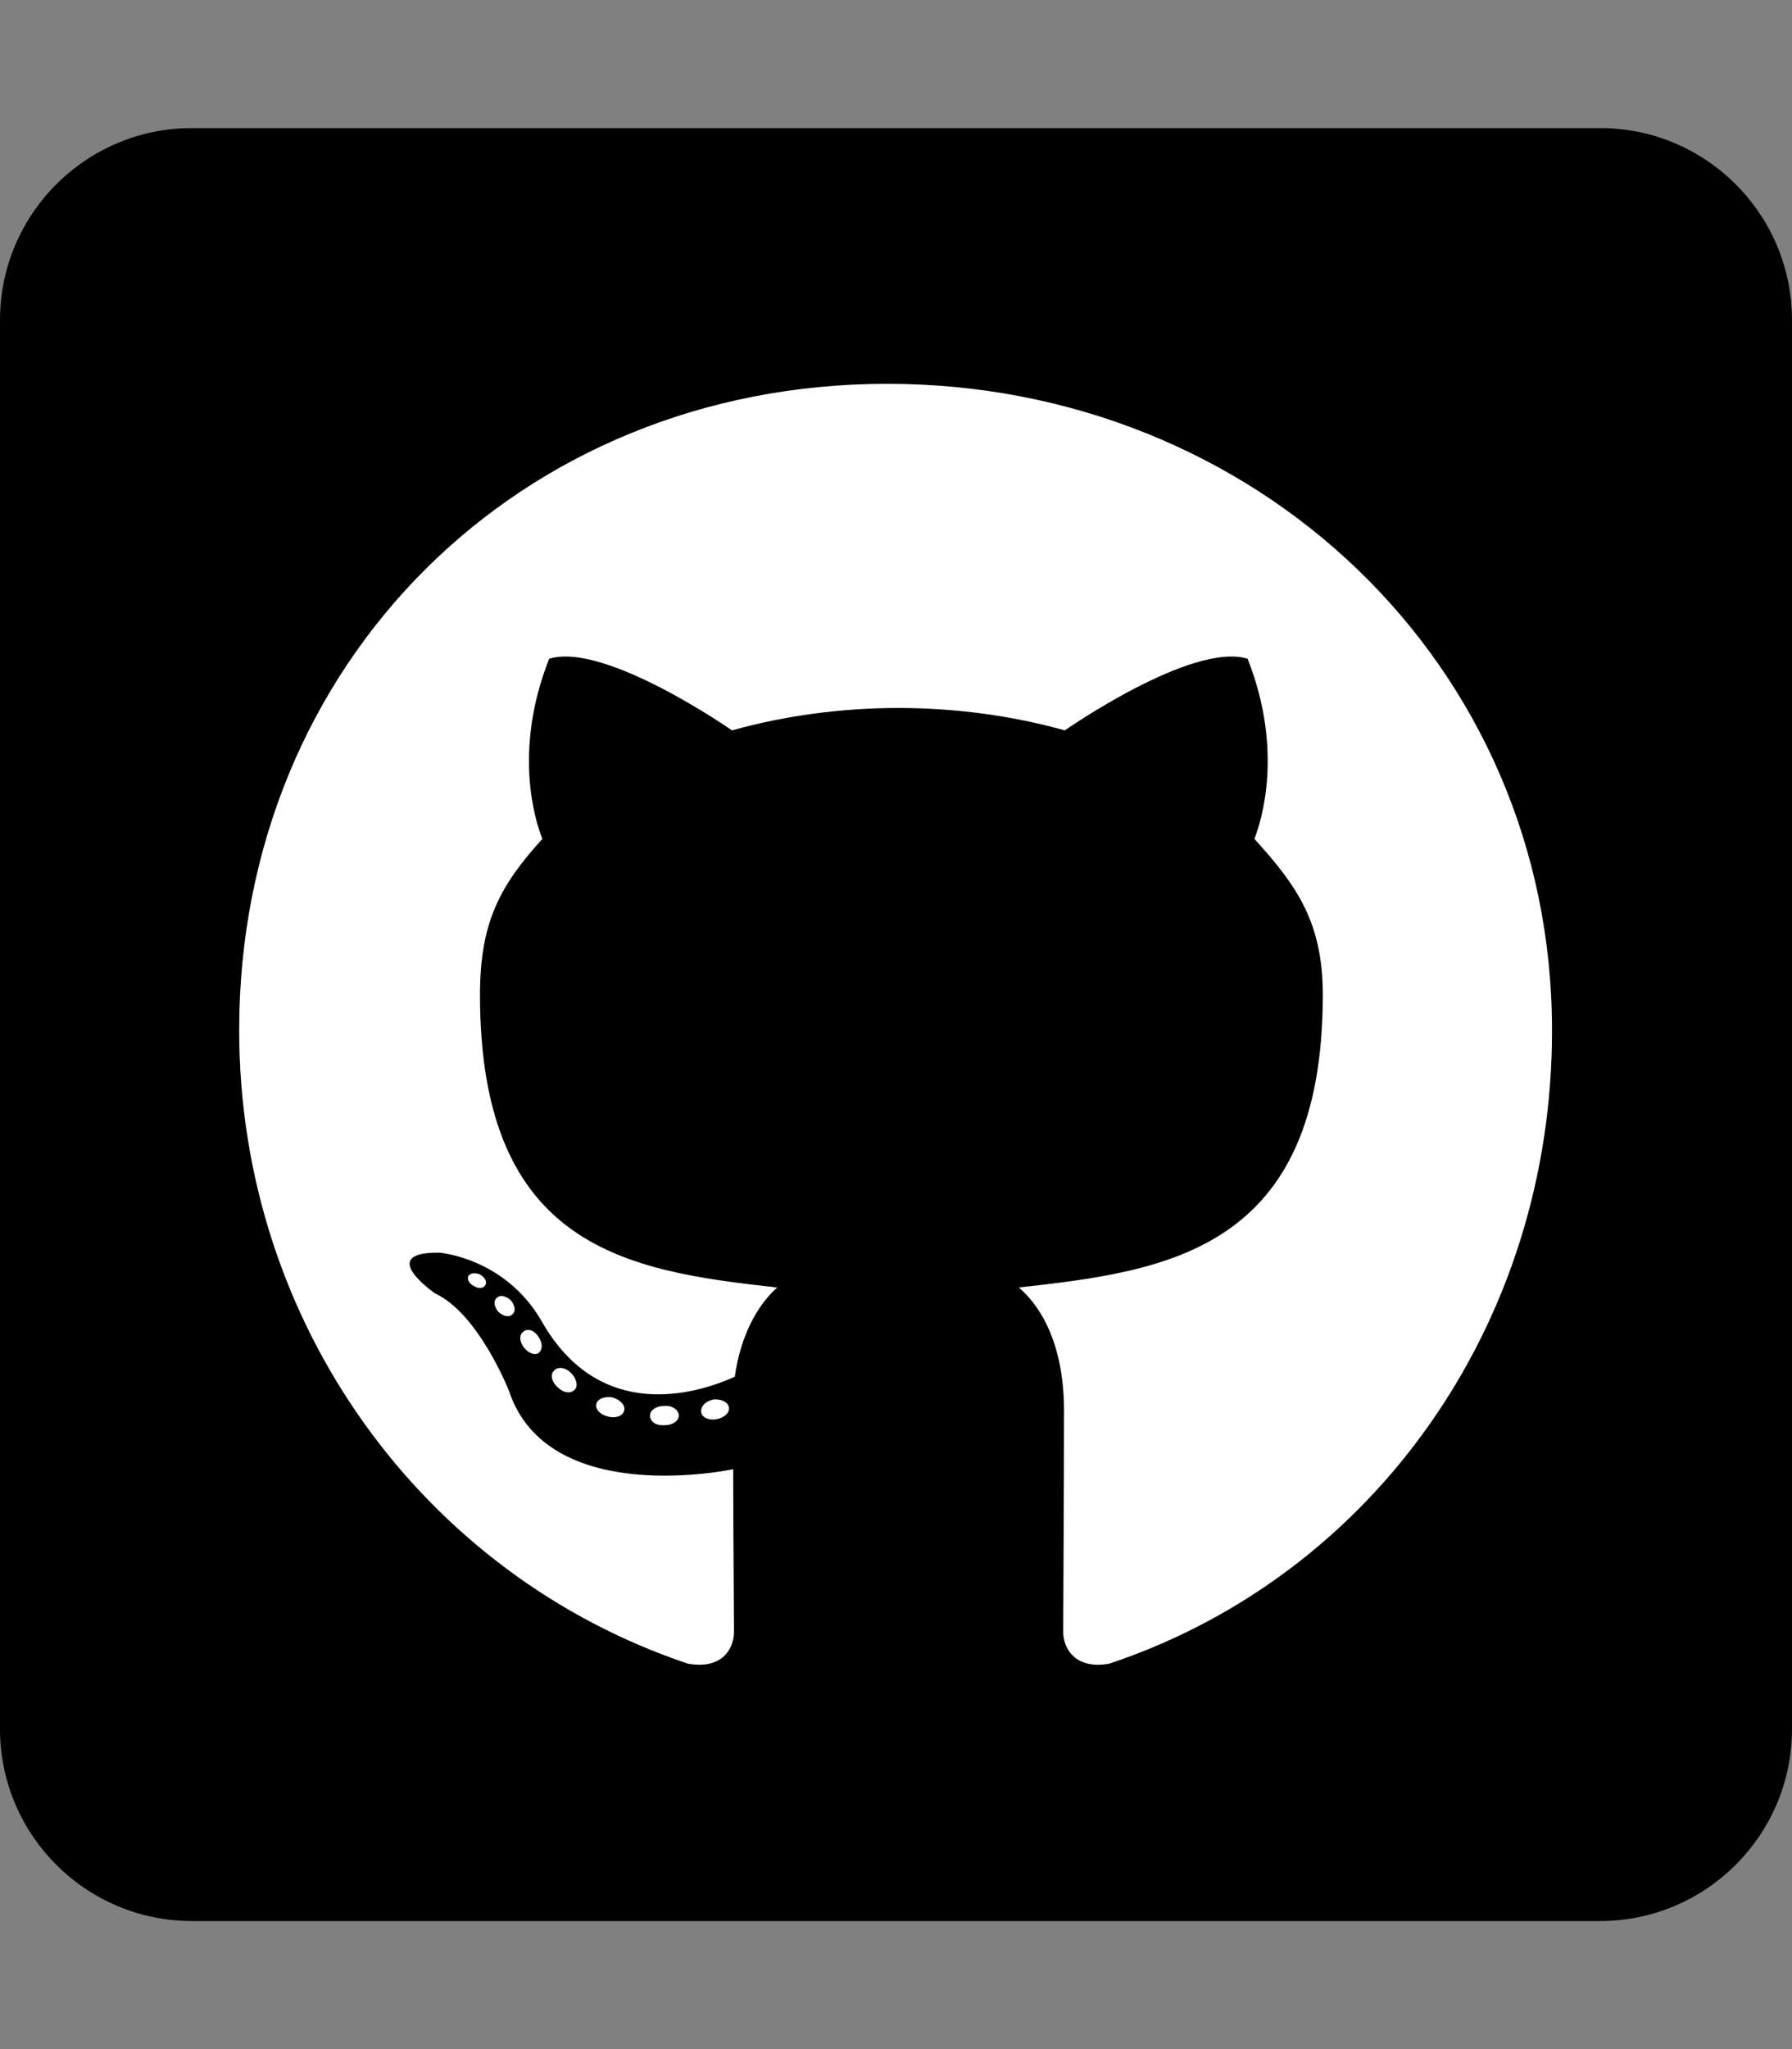 <?xml version="1.0" encoding="utf-8"?>
<!-- Generator: Adobe Illustrator 26.0.1, SVG Export Plug-In . SVG Version: 6.00 Build 0)  -->
<svg version="1.1" xmlns="http://www.w3.org/2000/svg" xmlns:xlink="http://www.w3.org/1999/xlink" x="0px" y="0px"
	 viewBox="0 0 448 512" style="enable-background:new 0 0 448 512;" xml:space="preserve">
<rect x="0" y="0" width="448" height="512" fill="#808080" stroke="none"/>
<style type="text/css">
	.st0{fill:#FFFFFF;stroke:#000000;stroke-miterlimit:10;}
</style>
<g id="Calque_2">
	<rect x="54" y="86" class="st0" width="348.5" height="348.5"/>
</g>
<g id="Calque_1" focusable="false">
	<path d="M400,32H48C21.5,32,0,53.5,0,80v352c0,26.5,21.5,48,48,48h352c26.5,0,48-21.5,48-48V80C448,53.5,426.5,32,400,32z
		 M277.3,415.7c-8.4,1.5-11.5-3.7-11.5-8c0-5.4,0.2-33,0.2-55.3c0-15.6-5.2-25.5-11.3-30.7c37-4.1,76-9.2,76-73.1
		c0-18.2-6.5-27.3-17.1-39c1.7-4.3,7.4-22-1.7-45c-13.9-4.3-45.7,17.9-45.7,17.9c-13.2-3.7-27.5-5.6-41.6-5.6s-28.4,1.9-41.6,5.6
		c0,0-31.8-22.2-45.7-17.9c-9.1,22.9-3.5,40.6-1.7,45c-10.6,11.7-15.6,20.8-15.6,39c0,63.6,37.3,69,74.3,73.1
		c-4.8,4.3-9.1,11.7-10.6,22.3c-9.5,4.3-33.8,11.7-48.3-13.9c-9.1-15.8-25.5-17.1-25.5-17.1c-16.2-0.2-1.1,10.2-1.1,10.2
		c10.8,5,18.4,24.2,18.4,24.2c9.7,29.7,56.1,19.7,56.1,19.7c0,13.9,0.2,36.5,0.2,40.6c0,4.3-3,9.5-11.5,8
		c-66-22.1-112.2-84.9-112.2-158.3c0-91.8,70.2-161.5,162-161.5S388,165.6,388,257.4C388.1,330.8,343.3,393.7,277.3,415.7z
		 M179.2,354.6c-1.9,0.4-3.7-0.4-3.9-1.7c-0.2-1.5,1.1-2.8,3-3.2c1.9-0.2,3.7,0.6,3.9,1.9C182.5,352.9,181.2,354.2,179.2,354.6
		L179.2,354.6z M169.7,353.7c0,1.3-1.5,2.4-3.5,2.4c-2.2,0.2-3.7-0.9-3.7-2.4c0-1.3,1.5-2.4,3.5-2.4
		C167.9,351.1,169.7,352.2,169.7,353.7z M156,352.6c-0.4,1.3-2.4,1.9-4.1,1.3c-1.9-0.4-3.2-1.9-2.8-3.2c0.4-1.3,2.4-1.9,4.1-1.5
		C155.2,349.8,156.5,351.3,156,352.6L156,352.6z M143.7,347.2c-0.9,1.1-2.8,0.9-4.3-0.6c-1.5-1.3-1.9-3.2-0.9-4.1
		c0.9-1.1,2.8-0.9,4.3,0.6C144.1,344.4,144.6,346.4,143.7,347.2z M134.6,338.1c-0.9,0.6-2.6,0-3.7-1.5s-1.1-3.2,0-3.9
		c1.1-0.9,2.8-0.2,3.7,1.3C135.7,335.5,135.7,337.3,134.6,338.1z M128.1,328.4c-0.9,0.9-2.4,0.4-3.5-0.6c-1.1-1.3-1.3-2.8-0.4-3.5
		c0.9-0.9,2.4-0.4,3.5,0.6C128.8,326.2,129,327.7,128.1,328.4z M121.4,321c-0.4,0.9-1.7,1.1-2.8,0.4c-1.3-0.6-1.9-1.7-1.5-2.6
		c0.4-0.6,1.5-0.9,2.8-0.4C121.2,319.1,121.8,320.2,121.4,321z"/>
</g>
</svg>
